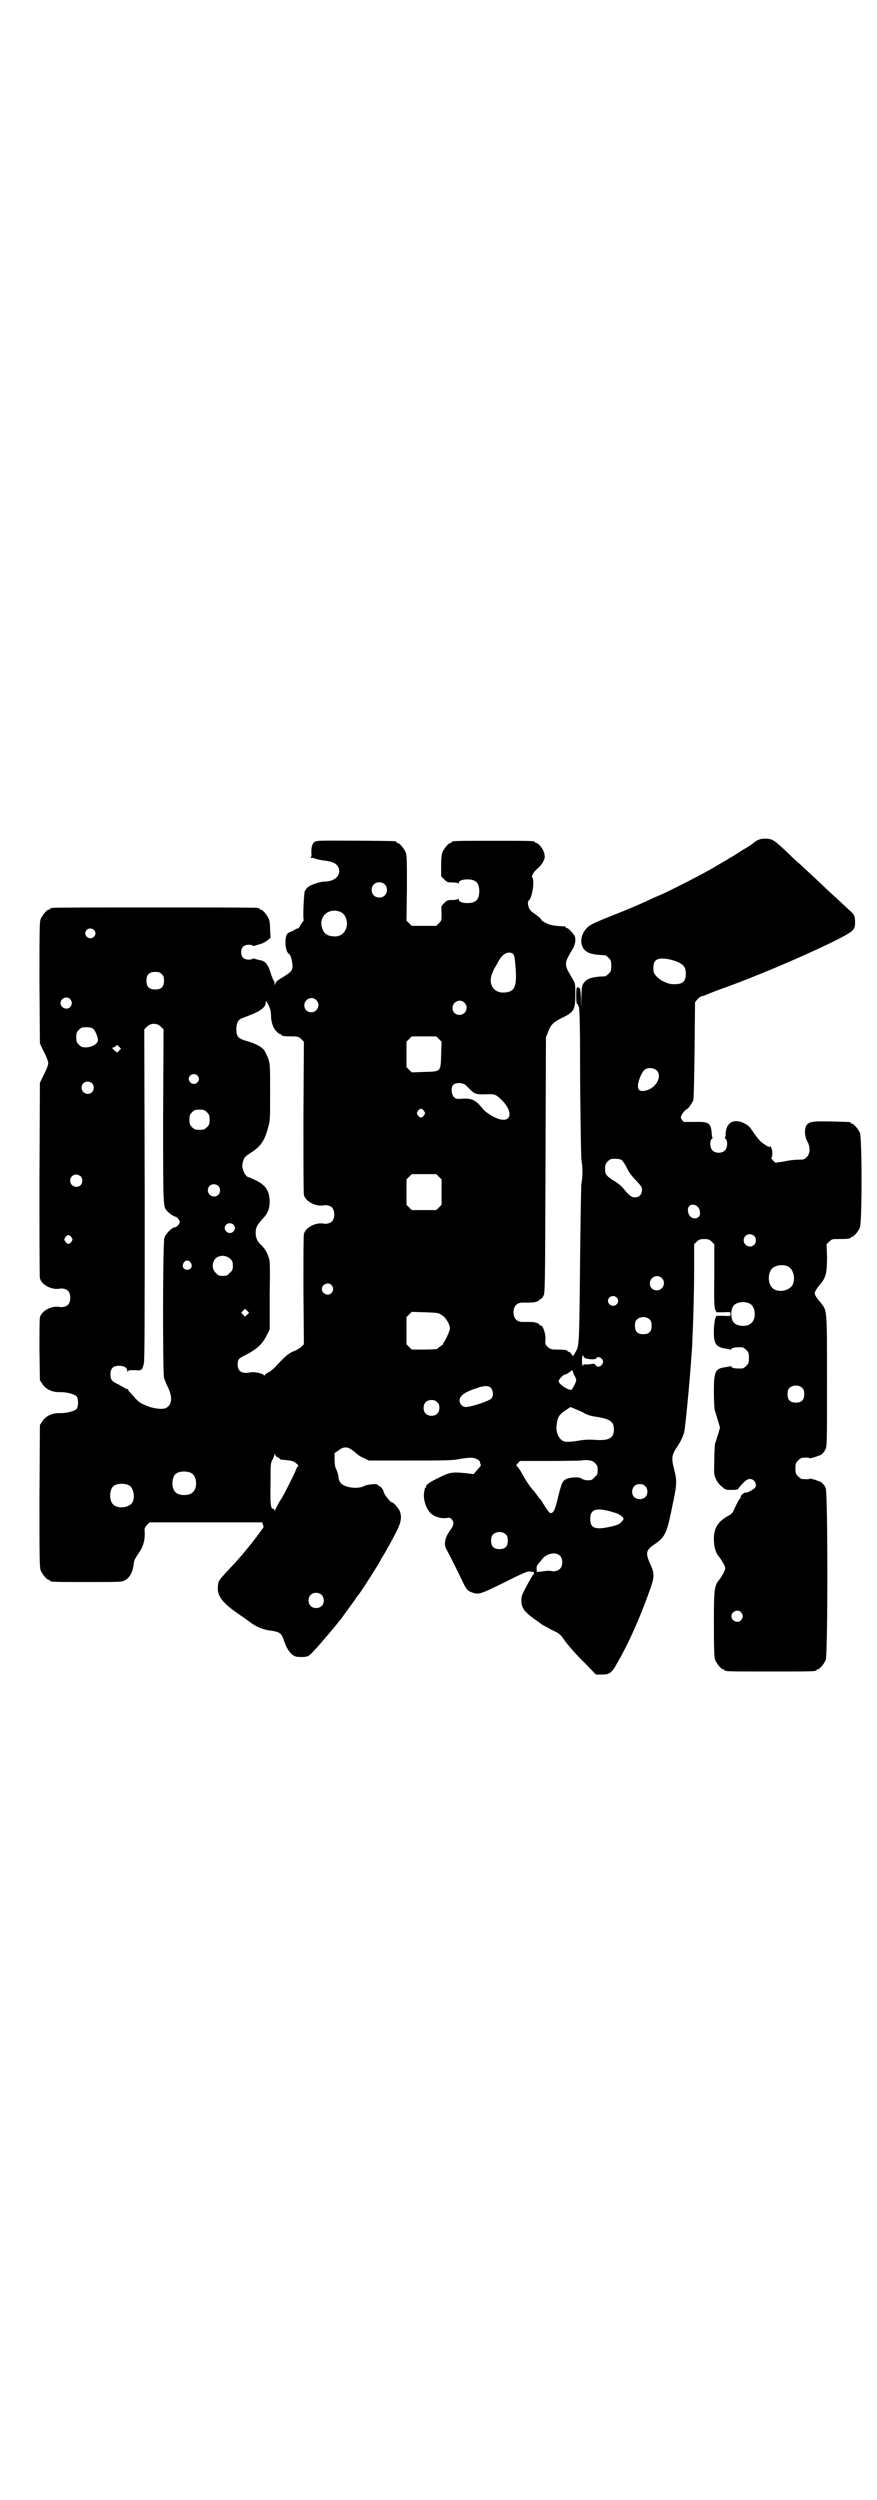 <?xml version="1.0" standalone="no"?>
<!DOCTYPE svg PUBLIC "-//W3C//DTD SVG 20010904//EN"
 "http://www.w3.org/TR/2001/REC-SVG-20010904/DTD/svg10.dtd">
<svg version="1.0" xmlns="http://www.w3.org/2000/svg"
 width="1000pt" height="2850pt" viewBox="0 0 1000 2850"
 preserveAspectRatio="xMidYMid meet">
<g transform="translate(0,2850) scale(0.5,-0.5)"
fill="#000000" stroke="none">
<path d="M1727 3784 c-4 -2 -9 -6 -10 -7 -2 -2 -13 -9 -25 -16 -12 -8 -25 -16
-28 -17 -3 -2 -6 -5 -8 -5 -1 -1 -8 -5 -15 -9 -25 -16 -90 -49 -121 -64 -8 -4
-20 -9 -27 -12 -30 -14 -55 -25 -93 -40 -48 -19 -53 -22 -61 -29 -17 -17 -18
-43 -2 -54 8 -6 20 -8 43 -9 1 0 5 -3 8 -6 5 -5 6 -7 6 -18 0 -11 -1 -13 -6
-18 -3 -3 -7 -6 -8 -6 -31 -1 -42 -5 -50 -17 -3 -5 -4 -11 -4 -32 l-1 -26 0
25 c-1 15 -2 24 -3 23 -1 -1 -2 0 -2 1 0 1 -1 1 -3 1 -2 0 -3 -3 -3 -19 0 -11
1 -20 2 -19 1 0 3 -2 4 -7 2 -6 3 -39 3 -172 1 -98 2 -170 3 -177 3 -15 3 -39
0 -53 -1 -6 -2 -80 -3 -165 -2 -202 -2 -204 -10 -219 l-6 -10 -4 5 c-2 3 -5 5
-6 5 -2 0 -3 1 -3 2 0 2 -8 3 -25 3 -12 0 -14 1 -20 6 -6 6 -6 7 -5 19 0 13
-6 30 -11 30 -2 0 -3 1 -3 2 0 1 -3 3 -7 4 -6 2 -9 2 -32 2 -12 0 -20 8 -20
22 0 14 8 22 20 22 23 0 26 0 32 2 4 1 7 3 7 4 0 1 1 2 3 2 1 0 4 3 6 7 4 6 4
12 5 298 l1 292 5 12 c5 16 13 23 31 32 28 13 31 19 31 53 0 23 0 25 -5 34 -3
5 -8 14 -11 19 -7 13 -7 21 0 34 3 6 8 14 11 19 5 10 7 21 3 29 -4 6 -14 17
-17 17 -2 0 -3 1 -3 2 0 1 -1 1 -2 2 -2 0 -10 0 -18 1 -11 1 -18 3 -26 7 -6 3
-10 6 -9 6 1 0 -2 4 -7 8 -5 4 -10 8 -11 8 0 0 -4 3 -7 6 -6 7 -8 20 -4 23 7
4 14 45 8 52 -3 3 2 12 12 21 4 3 10 10 13 16 4 8 4 10 2 19 -2 9 -13 23 -18
23 -2 0 -3 1 -3 2 0 3 -12 3 -95 3 -83 0 -95 0 -95 -3 0 -1 -1 -2 -3 -2 -4 0
-14 -12 -18 -21 -2 -6 -3 -14 -3 -32 l0 -23 7 -7 c6 -6 7 -7 19 -7 7 0 12 -1
13 -2 0 -2 1 -2 1 0 0 6 8 9 20 9 19 0 27 -8 27 -27 0 -19 -8 -27 -27 -27 -12
0 -20 3 -20 9 0 2 -1 2 -1 1 -1 -2 -6 -3 -13 -3 -12 0 -13 -1 -19 -7 -7 -7 -7
-7 -6 -23 0 -17 0 -17 -6 -23 l-6 -6 -28 0 -28 0 -6 6 -6 6 1 74 c0 64 0 75
-3 82 -4 9 -14 21 -18 21 -2 0 -3 1 -3 2 0 1 -1 2 -2 2 -6 1 -162 2 -173 1
-11 -1 -13 -2 -16 -8 -2 -4 -3 -9 -3 -18 1 -8 0 -11 -2 -12 -2 0 0 -1 3 -1 3
0 7 -1 9 -2 2 -1 11 -3 19 -4 18 -2 27 -6 32 -14 9 -18 -6 -34 -31 -34 -10 0
-34 -8 -38 -13 -3 -2 -5 -6 -7 -9 -2 -6 -5 -66 -2 -66 0 0 -1 -2 -3 -4 -2 -3
-5 -7 -6 -10 -2 -3 -4 -5 -4 -5 -1 1 -5 -1 -8 -3 -3 -2 -8 -4 -10 -5 -8 -2
-11 -9 -11 -24 0 -14 4 -24 8 -26 4 -1 9 -21 8 -31 -2 -9 -4 -11 -27 -25 -7
-4 -11 -8 -12 -11 l-2 -5 0 6 c0 3 -1 5 -2 5 0 0 -4 8 -7 18 -6 20 -12 27 -25
29 -4 1 -9 2 -11 3 -3 1 -5 1 -5 0 0 -1 -4 -2 -9 -2 -11 0 -17 6 -17 17 0 11
6 17 18 17 4 0 8 -1 8 -2 0 -1 2 -1 6 0 3 1 9 3 13 4 4 1 11 5 15 8 l7 6 -1
18 c0 10 -1 21 -3 25 -4 9 -14 21 -18 21 -2 0 -3 1 -3 2 0 0 -2 2 -5 2 -4 1
-109 1 -234 1 -125 0 -230 0 -233 -1 -4 0 -6 -2 -6 -2 0 -1 -1 -2 -3 -2 -4 0
-14 -12 -18 -21 -3 -7 -3 -23 -3 -146 l1 -138 9 -19 c6 -11 10 -22 10 -26 0
-4 -4 -15 -10 -26 l-9 -19 -1 -219 c0 -120 0 -222 1 -226 3 -15 27 -28 46 -24
6 1 14 -1 18 -5 7 -7 7 -25 0 -32 -4 -4 -12 -6 -18 -5 -19 4 -43 -9 -46 -24
-1 -4 -1 -38 -1 -75 l1 -68 6 -9 c8 -12 23 -19 41 -18 15 0 33 -5 37 -10 4 -6
4 -22 0 -28 -4 -5 -22 -10 -37 -10 -18 1 -33 -6 -41 -18 l-6 -9 -1 -162 c0
-144 0 -163 3 -170 4 -9 14 -21 18 -21 2 0 3 -1 3 -2 0 -3 11 -3 87 -3 73 0
77 0 84 4 11 6 18 19 20 38 1 8 2 10 14 28 8 12 12 28 11 43 -1 10 0 11 5 17
l6 6 129 0 128 0 2 -6 c1 -3 1 -6 0 -7 -1 -1 -5 -6 -9 -12 -17 -23 -42 -54
-65 -78 -28 -30 -28 -30 -29 -42 -3 -22 10 -39 50 -66 9 -6 20 -14 24 -17 13
-10 29 -17 48 -19 19 -3 23 -6 28 -21 7 -22 17 -35 28 -38 3 -1 10 -1 17 -1
10 1 12 2 19 9 13 13 46 52 67 78 6 9 30 41 33 46 2 3 4 6 5 7 4 3 52 79 52
81 0 1 2 4 4 7 6 9 27 47 35 64 8 17 9 28 5 40 -3 7 -14 20 -17 20 -4 0 -17
16 -19 22 -2 8 -8 16 -12 16 -1 0 -2 1 -2 2 0 4 -23 2 -31 -2 -15 -8 -47 -4
-55 8 -2 3 -4 8 -4 11 0 5 -3 15 -7 23 -1 3 -2 11 -2 19 l0 14 9 6 c11 9 20 9
31 1 4 -3 9 -7 11 -9 2 -2 8 -6 15 -9 l12 -6 94 0 c82 0 97 0 116 4 12 2 24 3
28 2 7 -1 15 -6 15 -8 0 -1 1 -3 1 -4 0 -1 1 -2 1 -3 2 -2 0 -4 -10 -15 l-6
-7 -16 2 c-32 3 -37 3 -63 -10 -21 -10 -31 -17 -29 -21 0 -1 -1 -2 -2 -2 -1 0
-2 -5 -3 -12 -2 -16 5 -36 15 -46 8 -8 24 -13 37 -11 6 1 8 1 11 -3 6 -6 5
-14 -2 -23 -9 -13 -11 -17 -13 -28 -1 -9 0 -12 6 -23 7 -13 21 -41 34 -68 8
-17 11 -21 22 -25 15 -5 18 -4 73 23 40 20 53 26 57 25 3 0 7 -1 9 -1 2 0 3
-5 0 -6 -1 -1 -7 -11 -14 -24 -11 -21 -13 -24 -13 -35 0 -18 7 -27 39 -49 2
-2 6 -4 8 -6 1 -1 12 -6 22 -12 19 -9 19 -9 33 -29 9 -11 26 -31 42 -46 l26
-27 13 0 c18 0 23 3 36 27 26 45 52 104 73 163 11 30 12 39 4 57 -14 31 -13
36 9 51 23 16 27 24 40 90 10 46 10 55 3 81 -6 24 -5 31 5 47 8 11 15 25 18
35 3 13 13 117 17 178 1 11 2 27 2 36 2 37 4 110 4 161 l0 55 6 6 c5 5 8 6 17
6 9 0 12 -1 17 -6 l6 -6 0 -71 c-1 -58 0 -72 2 -78 l3 -6 16 0 c16 1 16 1 16
-4 0 -5 0 -5 -16 -4 l-16 0 -3 -6 c-1 -4 -3 -16 -3 -27 -1 -31 5 -39 28 -42 5
-1 10 -2 10 -2 1 -1 2 0 2 1 0 3 10 5 25 4 2 0 6 -3 9 -6 5 -5 6 -7 6 -18 0
-11 -1 -13 -6 -18 -3 -3 -7 -6 -9 -6 -15 -1 -25 1 -25 4 0 1 -1 2 -2 1 0 0 -5
-1 -10 -2 -25 -3 -28 -9 -28 -56 0 -20 1 -38 2 -42 1 -3 4 -14 7 -23 l5 -17
-4 -14 c-3 -8 -5 -17 -7 -21 -1 -4 -2 -22 -2 -39 -1 -32 -1 -33 4 -44 3 -6 8
-13 14 -17 7 -7 9 -7 22 -7 10 0 14 1 15 3 0 1 5 7 10 12 8 8 12 10 16 10 11
0 18 -14 11 -21 -6 -5 -17 -11 -20 -10 -4 1 -14 -8 -12 -11 1 -1 0 -2 -1 -2
-1 0 -7 -10 -15 -28 -2 -5 -6 -9 -12 -12 -24 -13 -33 -28 -33 -53 0 -18 4 -32
13 -42 3 -4 8 -12 10 -16 4 -9 4 -9 0 -17 -2 -5 -7 -13 -10 -17 -12 -14 -13
-20 -13 -102 0 -64 1 -76 3 -82 4 -9 14 -21 18 -21 2 0 3 -1 3 -2 0 -3 12 -3
105 -3 93 0 105 0 105 3 0 1 1 2 3 2 4 0 14 12 18 21 5 11 5 381 0 392 -3 8
-10 15 -16 16 -1 0 -3 1 -5 2 -10 3 -16 5 -17 3 -1 -1 -4 -1 -17 0 -1 0 -5 3
-8 6 -5 5 -6 7 -6 18 0 11 1 13 6 18 3 3 7 6 8 6 13 1 16 1 17 0 1 -2 7 0 17
3 2 1 4 2 5 2 6 1 13 8 16 16 3 6 3 26 3 155 0 164 0 159 -13 176 -10 12 -15
19 -15 23 0 4 4 11 15 24 11 14 13 25 13 60 l-1 28 6 6 c6 6 7 6 22 6 19 0 27
1 27 3 0 1 1 2 3 2 4 0 14 12 18 21 5 11 5 205 0 216 -4 9 -14 21 -18 21 -2 0
-3 1 -3 2 0 2 -1 2 -43 3 -43 1 -52 0 -58 -9 -5 -9 -4 -26 2 -36 7 -13 7 -28
-1 -36 -5 -5 -7 -6 -15 -6 -12 0 -22 -1 -42 -5 l-15 -2 -5 5 c-3 3 -5 6 -4 6
3 3 3 18 0 23 -2 3 -3 5 -3 4 0 -4 -5 -2 -17 7 -6 4 -13 13 -20 23 -9 14 -12
17 -22 22 -20 10 -37 4 -41 -15 -1 -6 -2 -11 -1 -12 0 -1 0 -2 -1 -4 -1 -2 -1
-4 1 -5 5 -4 4 -21 -2 -26 -6 -7 -22 -7 -28 0 -6 5 -7 22 -2 26 2 1 2 3 2 3
-1 1 -2 6 -2 11 -2 23 -7 26 -40 25 l-24 0 -4 5 c-3 5 -3 6 0 12 3 5 9 12 13
13 2 1 10 13 13 19 1 5 2 35 3 115 l1 109 5 6 c3 4 8 7 11 8 3 0 8 2 12 4 3 1
17 7 31 12 74 26 182 72 254 107 50 25 52 27 52 46 0 12 -2 17 -10 24 -17 16
-42 39 -52 48 -11 11 -50 47 -64 60 -4 3 -17 15 -29 27 -30 28 -33 30 -48 31
-9 0 -14 -1 -20 -4z m-850 -100 c7 -6 7 -19 1 -25 -6 -7 -19 -7 -25 -1 -7 6
-7 19 -1 25 6 7 19 7 25 1z m-101 -63 c12 -5 18 -21 14 -36 -4 -13 -14 -21
-29 -20 -16 1 -23 7 -27 21 -7 26 17 45 42 35z m-562 -41 c5 -5 5 -11 0 -16
-10 -10 -27 5 -16 16 4 4 12 4 16 0z m953 -53 c6 -2 7 -9 9 -36 3 -42 -3 -53
-27 -54 -22 -1 -35 17 -28 40 2 5 5 13 7 16 2 3 6 10 8 14 9 17 20 24 31 20z
m378 -20 c15 -7 19 -13 19 -27 0 -18 -7 -24 -26 -24 -13 -1 -32 8 -41 18 -6 7
-7 9 -7 19 0 13 4 19 14 21 10 2 29 -2 41 -7z m-1176 -28 c4 -4 5 -7 5 -15 0
-14 -6 -20 -20 -20 -14 0 -20 6 -20 20 0 14 6 20 20 20 8 0 11 -1 15 -5z
m-209 -57 c5 -6 5 -12 0 -18 -7 -8 -22 -2 -22 9 0 11 15 17 22 9z m561 -2 c11
-10 3 -28 -11 -28 -9 0 -16 6 -16 16 0 14 17 22 27 12z m-105 -20 c1 -4 2 -10
2 -14 0 -15 4 -28 11 -36 4 -5 9 -8 10 -8 2 0 3 -1 3 -2 0 -2 8 -3 25 -3 13 0
14 -1 20 -6 l6 -6 -1 -171 c0 -94 0 -174 1 -178 3 -15 27 -28 46 -24 6 1 14
-1 18 -5 7 -7 7 -25 0 -32 -4 -4 -12 -6 -18 -5 -19 4 -43 -9 -46 -24 -1 -4 -1
-62 -1 -129 l1 -122 -6 -6 c-4 -3 -10 -7 -15 -9 -10 -3 -22 -12 -38 -30 -8 -9
-17 -17 -22 -19 -4 -2 -8 -5 -9 -7 0 -2 -1 -2 -1 0 0 4 -21 9 -31 7 -19 -4
-29 2 -29 18 0 11 2 14 17 21 27 14 39 25 49 45 l7 14 0 78 c1 72 1 79 -3 88
-4 12 -9 19 -17 27 -8 7 -12 16 -12 27 0 12 3 17 14 30 14 14 18 25 18 43 -1
24 -10 37 -34 48 -7 3 -13 6 -14 6 -4 0 -11 9 -13 18 -2 6 -2 10 0 17 3 10 4
12 20 22 20 13 30 27 37 55 5 16 5 20 5 81 0 59 0 64 -4 77 -3 7 -7 16 -10 20
-5 7 -20 15 -38 20 -21 6 -25 10 -25 28 0 13 4 21 12 24 2 1 10 4 18 7 26 10
37 19 37 29 0 5 0 5 4 -1 2 -3 4 -9 6 -13z m443 14 c11 -10 3 -28 -11 -28 -9
0 -16 6 -16 16 0 14 17 22 27 12z m-692 -55 l6 -6 -1 -198 c0 -212 0 -205 9
-216 5 -6 16 -13 19 -13 3 0 10 -8 10 -12 0 -4 -7 -12 -10 -12 -7 0 -21 -13
-25 -24 -4 -8 -4 -306 -1 -319 1 -4 5 -14 9 -22 11 -23 9 -40 -4 -47 -6 -4
-26 -2 -40 3 -18 7 -23 10 -32 21 -5 5 -10 11 -12 13 -2 2 -3 4 -3 5 0 1 -1 2
-2 1 -1 -1 -2 0 -2 0 -1 1 -8 5 -17 10 -17 8 -19 11 -19 24 0 13 6 19 19 19
12 0 19 -4 19 -11 0 -3 1 -3 2 -1 1 2 5 2 16 2 15 -1 16 -1 20 15 2 6 2 118 2
385 l-1 377 6 6 c9 9 23 9 32 0z m-154 -5 c5 -5 12 -22 10 -28 -2 -7 -15 -14
-27 -14 -9 0 -11 1 -16 6 -5 5 -6 7 -6 17 0 10 1 12 6 17 5 5 7 6 17 6 7 0 12
-1 16 -4z m788 -23 l6 -6 -1 -29 c-1 -40 0 -39 -38 -40 l-29 -1 -6 6 -6 6 0
29 0 29 6 6 6 6 28 0 28 0 6 -6z m-729 -26 l-4 -5 -6 4 c-6 5 -8 8 -3 8 1 0 4
1 5 3 2 3 3 3 7 -1 l5 -5 -4 -4z m1226 -46 c13 -14 -3 -42 -28 -46 -12 -2 -16
2 -15 15 2 11 8 26 14 32 7 7 22 6 29 -1z m-1048 -11 c5 -5 5 -11 0 -16 -10
-10 -27 5 -16 16 4 4 12 4 16 0z m-240 -18 c5 -5 5 -15 0 -20 -9 -9 -24 -2
-24 10 0 8 6 14 14 14 3 0 8 -2 10 -4z m852 -4 c2 -2 5 -5 8 -8 11 -12 17 -14
38 -13 21 1 23 0 38 -15 26 -27 19 -52 -12 -40 -11 4 -28 15 -33 22 -16 20
-25 24 -45 23 -15 -1 -16 -1 -21 4 -6 6 -7 22 -1 28 6 5 20 5 28 -1z m-95 -59
c3 -5 3 -5 0 -10 -2 -3 -5 -5 -7 -5 -2 0 -5 2 -7 5 -3 5 -3 5 0 10 2 3 5 5 7
5 2 0 5 -2 7 -5z m-495 -3 c5 -5 6 -7 6 -17 0 -10 -1 -12 -6 -17 -5 -5 -7 -6
-17 -6 -10 0 -12 1 -17 6 -5 5 -6 7 -6 17 0 10 1 12 6 17 5 5 7 6 17 6 10 0
12 -1 17 -6z m946 -109 c2 -2 8 -10 12 -19 5 -10 12 -19 21 -28 11 -12 13 -14
13 -21 0 -10 -6 -17 -16 -17 -8 0 -13 4 -27 21 -5 6 -13 12 -18 15 -5 3 -13 8
-16 11 -6 6 -7 8 -7 18 0 10 1 12 6 17 5 5 7 6 16 6 7 0 13 -1 16 -3z m-417
-38 l6 -6 0 -29 0 -29 -6 -6 -6 -6 -28 0 -28 0 -6 6 -6 6 0 29 0 29 6 6 6 6
28 0 28 0 6 -6z m-817 1 c5 -5 5 -15 0 -20 -9 -9 -24 -2 -24 10 0 8 6 14 14
14 3 0 8 -2 10 -4z m314 -22 c5 -5 5 -15 0 -20 -9 -9 -24 -2 -24 10 0 8 6 14
14 14 3 0 8 -2 10 -4z m1090 -45 c9 -5 11 -21 5 -26 -10 -7 -22 -1 -24 13 -2
13 8 19 19 13z m-1056 -43 c5 -5 5 -11 0 -16 -10 -10 -27 5 -16 16 4 4 12 4
16 0z m1188 -26 c5 -5 5 -15 0 -20 -9 -9 -24 -2 -24 10 0 8 6 14 14 14 3 0 8
-2 10 -4z m-1557 -3 c3 -5 3 -5 0 -10 -2 -3 -5 -5 -7 -5 -2 0 -5 2 -7 5 -3 5
-3 5 0 10 2 3 5 5 7 5 2 0 5 -2 7 -5z m362 -49 c5 -5 6 -7 6 -16 0 -9 -1 -11
-7 -16 -5 -6 -7 -7 -16 -7 -9 0 -11 1 -16 7 -9 8 -9 23 -1 32 9 9 24 9 34 0z
m-90 -9 c5 -8 1 -16 -8 -16 -9 0 -13 8 -8 16 2 3 5 5 8 5 3 0 6 -2 8 -5z
m1361 -8 c16 -7 20 -37 7 -48 -12 -11 -34 -11 -43 0 -9 10 -9 32 0 42 7 8 24
11 36 6z m-287 -27 c11 -10 3 -28 -11 -28 -9 0 -16 6 -16 16 0 14 17 22 27 12z
m-753 -16 c5 -6 5 -12 0 -18 -7 -8 -22 -2 -22 9 0 11 15 17 22 9z m650 -28 c5
-5 5 -11 0 -16 -10 -10 -27 5 -16 16 4 4 12 4 16 0z m305 -15 c12 -7 14 -33 3
-43 -9 -10 -33 -9 -41 1 -7 8 -7 30 0 38 7 9 27 11 38 4z m-1147 -24 l-5 -5
-4 4 -5 5 4 4 5 5 4 -4 5 -5 -4 -4z m443 -1 c9 -5 19 -21 19 -31 0 -5 -10 -27
-14 -32 -2 -2 -2 -3 -1 -3 1 0 -2 -2 -6 -5 -4 -3 -8 -6 -9 -7 -1 0 -14 -1 -29
-1 l-28 0 -6 6 -6 6 0 31 0 31 6 6 6 6 30 -1 c27 -1 31 -1 38 -6z m475 -11 c3
-3 4 -7 4 -14 0 -13 -6 -19 -19 -19 -13 0 -19 6 -19 19 0 7 1 11 4 14 7 8 23
8 30 0z m-147 -88 c11 -3 23 -3 25 0 2 5 10 3 14 -3 2 -5 2 -6 -1 -11 -4 -6
-12 -7 -15 -1 -2 3 -3 3 -10 2 -4 -1 -10 -1 -13 -1 -4 1 -5 0 -5 -2 0 -3 -1
-2 -2 1 -2 7 0 27 2 21 1 -3 3 -5 5 -6z m-21 -50 c0 -3 -5 -14 -10 -21 -3 -5
-30 11 -30 19 0 4 11 15 14 15 2 0 6 2 10 5 l7 5 4 -10 c3 -5 5 -11 5 -13z
m516 -18 c3 -3 4 -7 4 -14 0 -13 -6 -19 -19 -19 -13 0 -19 6 -19 19 0 7 1 11
4 14 7 8 23 8 30 0z m-711 1 c6 -6 7 -20 1 -25 -6 -6 -46 -19 -58 -19 -7 0
-14 7 -14 15 0 11 13 20 42 29 15 5 24 5 29 0z m-122 -33 c4 -4 5 -7 5 -13 0
-11 -7 -18 -18 -18 -11 0 -18 7 -18 18 0 11 7 18 18 18 6 0 9 -1 13 -5z m337
-26 c6 -3 15 -6 24 -7 33 -5 42 -11 42 -29 0 -20 -11 -26 -42 -24 -13 1 -24 1
-40 -2 -12 -2 -25 -3 -29 -2 -12 2 -21 17 -20 35 2 20 5 26 20 36 l12 8 12 -5
c7 -3 17 -7 21 -10z m-700 -100 c2 -1 4 -2 4 -3 0 -1 1 -1 3 -2 25 -2 28 -3
34 -8 6 -5 6 -6 4 -8 -2 -1 -3 -4 -4 -7 -1 -4 -14 -30 -26 -53 -3 -6 -9 -16
-13 -22 -3 -6 -7 -13 -8 -16 -1 -3 -2 -4 -2 -1 0 1 -1 3 -3 3 -6 0 -7 12 -6
59 0 44 0 46 5 54 2 4 4 9 4 11 0 2 1 2 2 -2 1 -2 4 -5 6 -5z m723 -13 c5 -5
6 -7 6 -16 0 -9 -1 -11 -7 -16 -5 -6 -7 -7 -16 -7 -7 0 -11 2 -14 4 -4 4 -25
3 -34 -1 -9 -4 -11 -9 -18 -36 -8 -34 -11 -42 -19 -42 -2 0 -12 14 -20 28 -2
3 -5 6 -5 6 -1 0 -2 2 -3 4 -1 1 -5 7 -9 12 -9 9 -22 29 -29 43 -2 4 -6 9 -8
12 l-4 4 4 5 5 5 70 0 c39 0 70 1 71 1 0 1 6 1 12 1 10 -1 13 -2 18 -7z m-920
-23 c12 -7 14 -33 3 -43 -8 -9 -32 -9 -40 0 -9 8 -9 32 0 41 7 7 27 8 37 2z
m-142 -28 c12 -8 14 -35 3 -43 -11 -9 -32 -9 -40 0 -9 8 -9 32 0 41 7 7 27 8
37 2z m1176 -1 c7 -6 7 -19 1 -25 -6 -6 -17 -7 -25 -1 -7 6 -7 18 -1 25 6 7
19 7 25 1z m-69 -61 c11 -3 20 -10 20 -14 0 -1 -2 -4 -5 -7 -3 -4 -8 -7 -21
-10 -38 -9 -50 -5 -50 17 0 23 15 27 56 14z m-248 -50 c3 -3 4 -7 4 -14 0 -13
-6 -19 -19 -19 -13 0 -19 6 -19 19 0 7 1 11 4 14 7 8 23 8 30 0z m123 -48 c7
-7 7 -23 0 -30 -4 -4 -13 -7 -20 -5 -3 1 -9 1 -21 -1 l-12 -1 0 6 c-1 5 0 8 4
13 3 3 7 8 9 11 11 13 31 16 40 7z m-544 -89 c7 -6 7 -19 1 -25 -6 -7 -19 -7
-25 -1 -7 6 -7 19 -1 25 6 7 19 7 25 1z m957 -40 c5 -6 5 -12 0 -18 -7 -8 -22
-2 -22 9 0 11 15 17 22 9z"/>
</g>
</svg>
